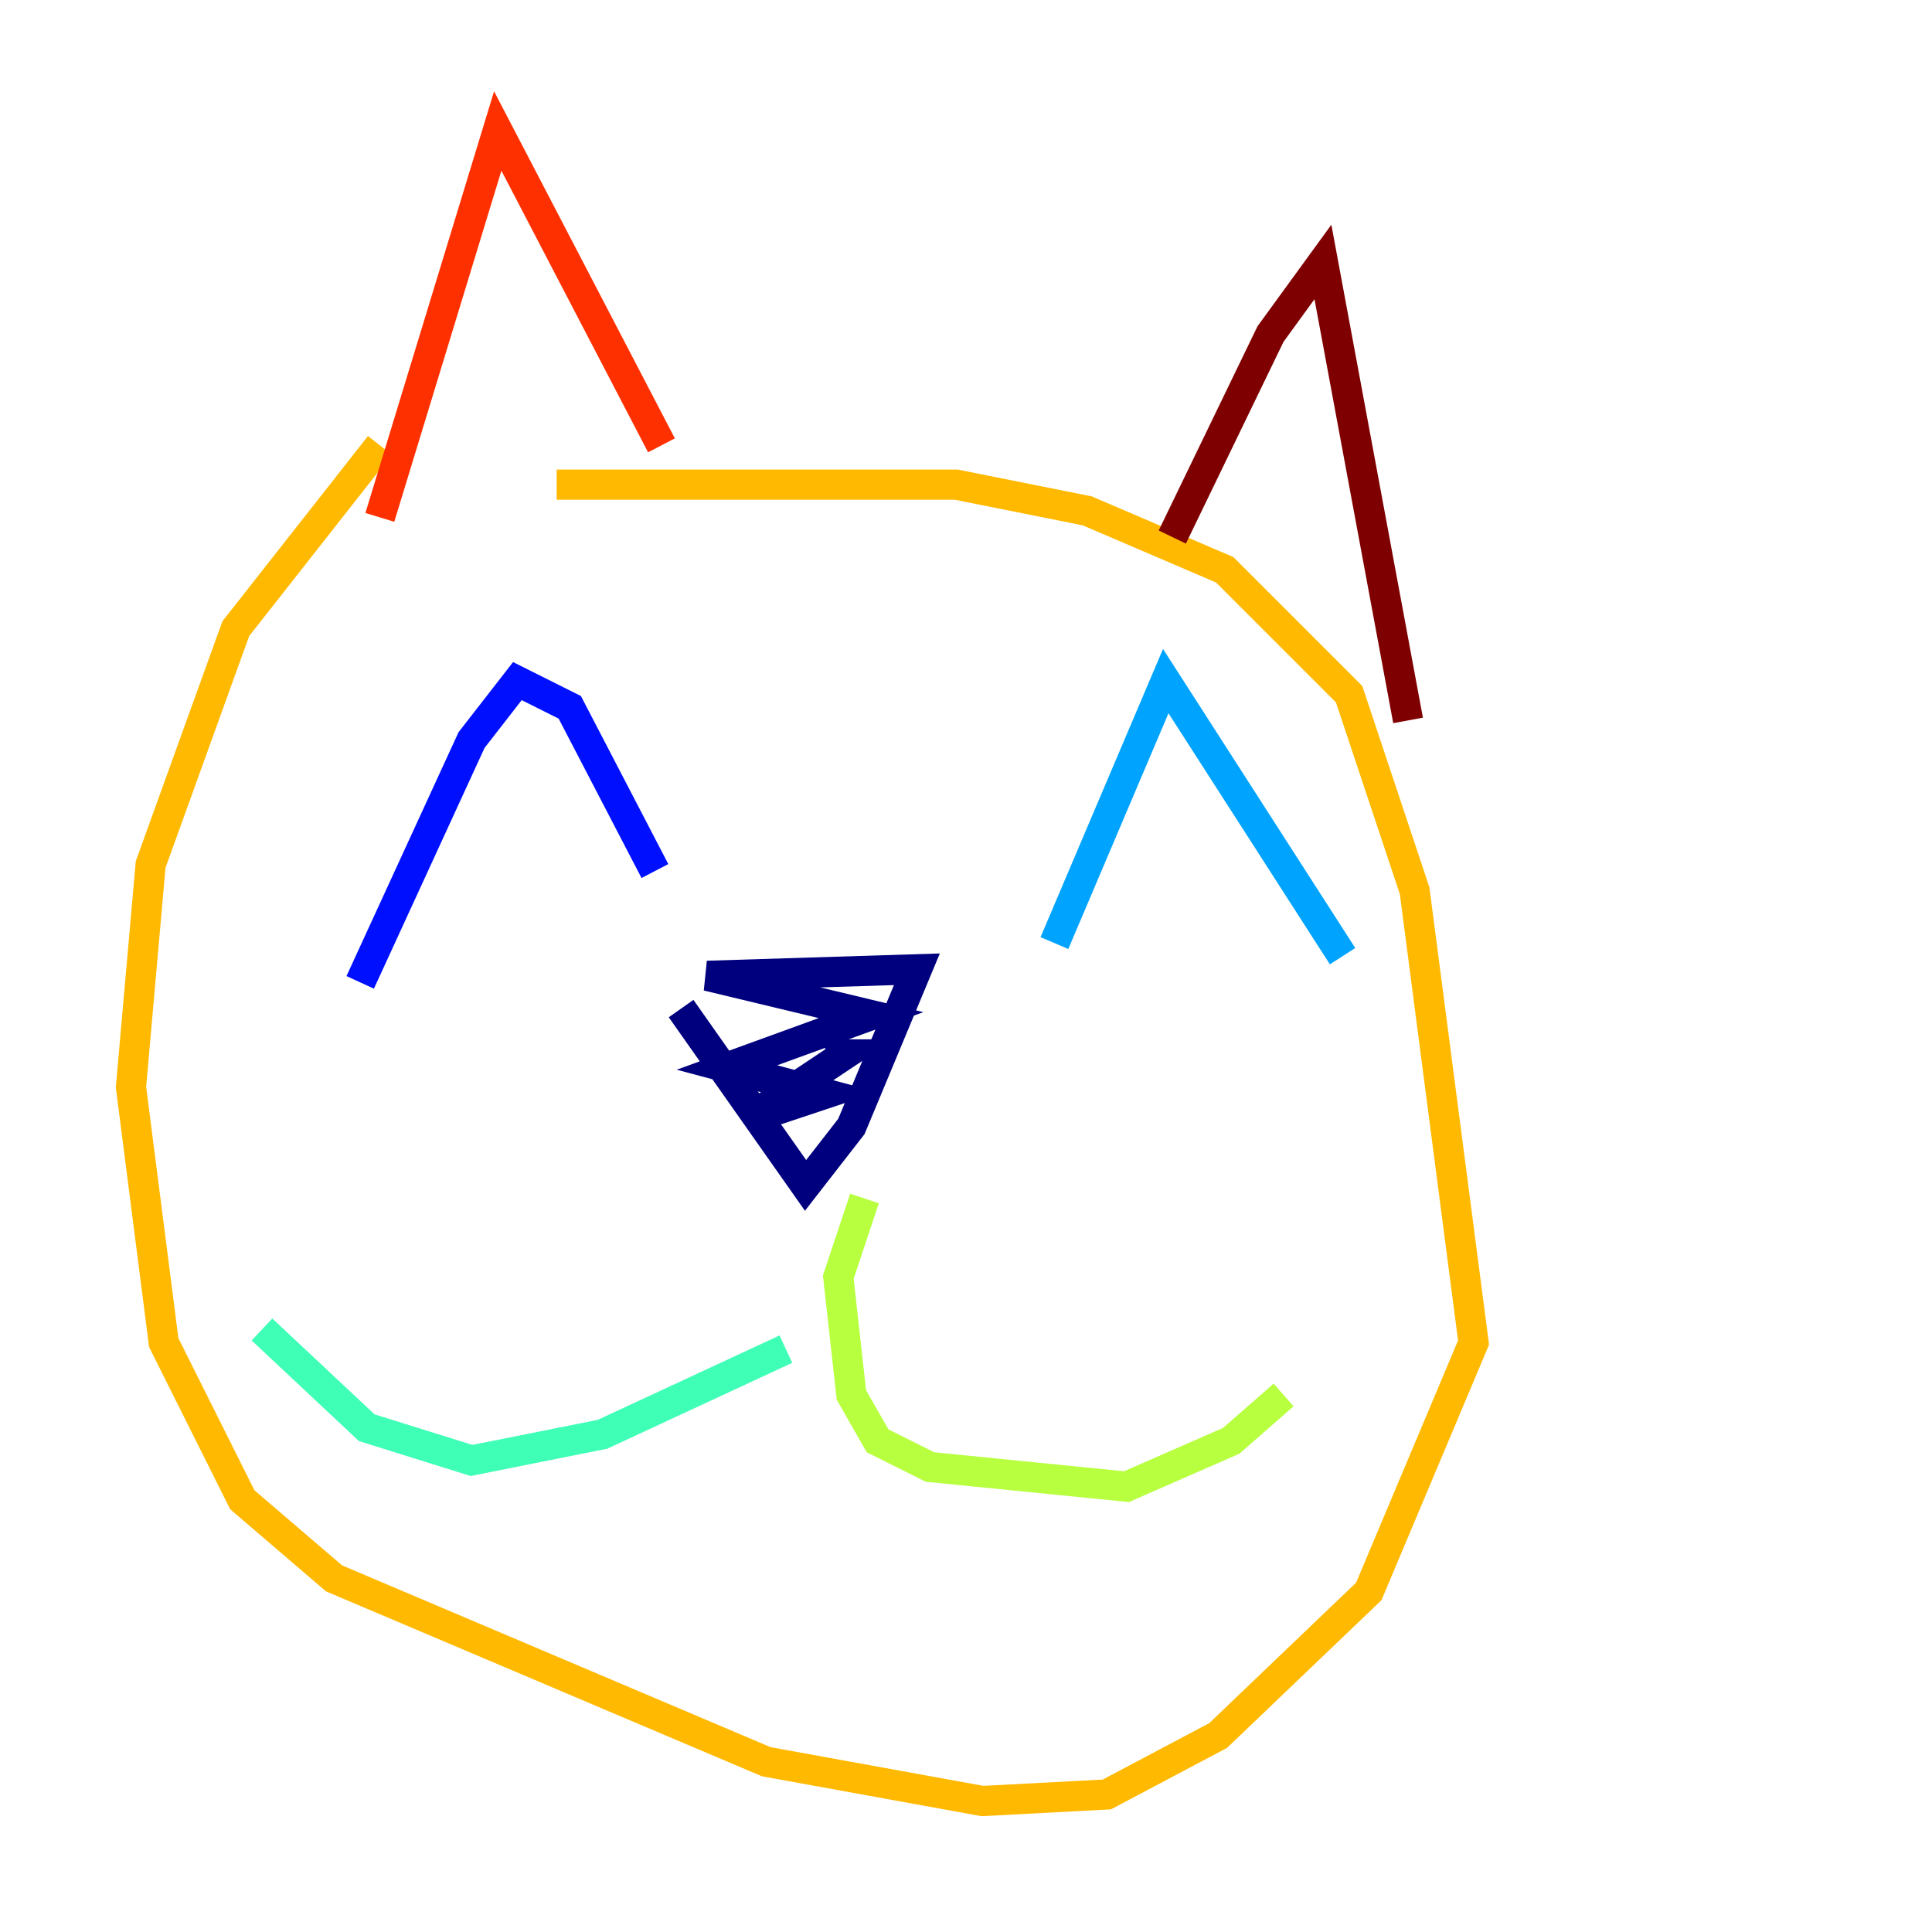 <?xml version="1.0" encoding="utf-8" ?>
<svg baseProfile="tiny" height="128" version="1.2" viewBox="0,0,128,128" width="128" xmlns="http://www.w3.org/2000/svg" xmlns:ev="http://www.w3.org/2001/xml-events" xmlns:xlink="http://www.w3.org/1999/xlink"><defs /><polyline fill="none" points="45.125,66.82 53.37,78.536 56.407,74.63 60.746,64.217 46.861,64.651 57.709,67.254 48.163,70.725 54.671,72.461 49.464,74.197 55.973,69.858 54.671,69.858" stroke="#00007f" stroke-width="2" /><polyline fill="none" points="23.864,65.085 31.241,49.031 34.278,45.125 37.749,46.861 43.39,57.709" stroke="#0010ff" stroke-width="2" /><polyline fill="none" points="69.858,62.481 77.234,45.125 88.949,63.349" stroke="#00a4ff" stroke-width="2" /><polyline fill="none" points="52.068,89.383 39.919,95.024 31.241,96.759 24.298,94.59 17.356,88.081" stroke="#3fffb7" stroke-width="2" /><polyline fill="none" points="57.275,79.403 55.539,84.61 56.407,92.42 58.142,95.458 61.614,97.193 74.63,98.495 81.573,95.458 85.044,92.42" stroke="#b7ff3f" stroke-width="2" /><polyline fill="none" points="25.166,29.505 15.62,41.654 9.98,57.275 8.678,72.027 10.848,88.949 16.054,99.363 22.129,104.57 50.766,116.719 65.085,119.322 73.329,118.888 80.705,114.983 90.685,105.437 97.627,88.949 93.722,59.01 89.383,45.993 81.139,37.749 72.027,33.844 63.349,32.108 36.881,32.108" stroke="#ffb900" stroke-width="2" /><polyline fill="none" points="25.166,34.278 32.976,8.678 43.824,29.505" stroke="#ff3000" stroke-width="2" /><polyline fill="none" points="77.668,35.58 84.176,22.129 87.647,17.356 93.288,47.729" stroke="#7f0000" stroke-width="2" /></svg>